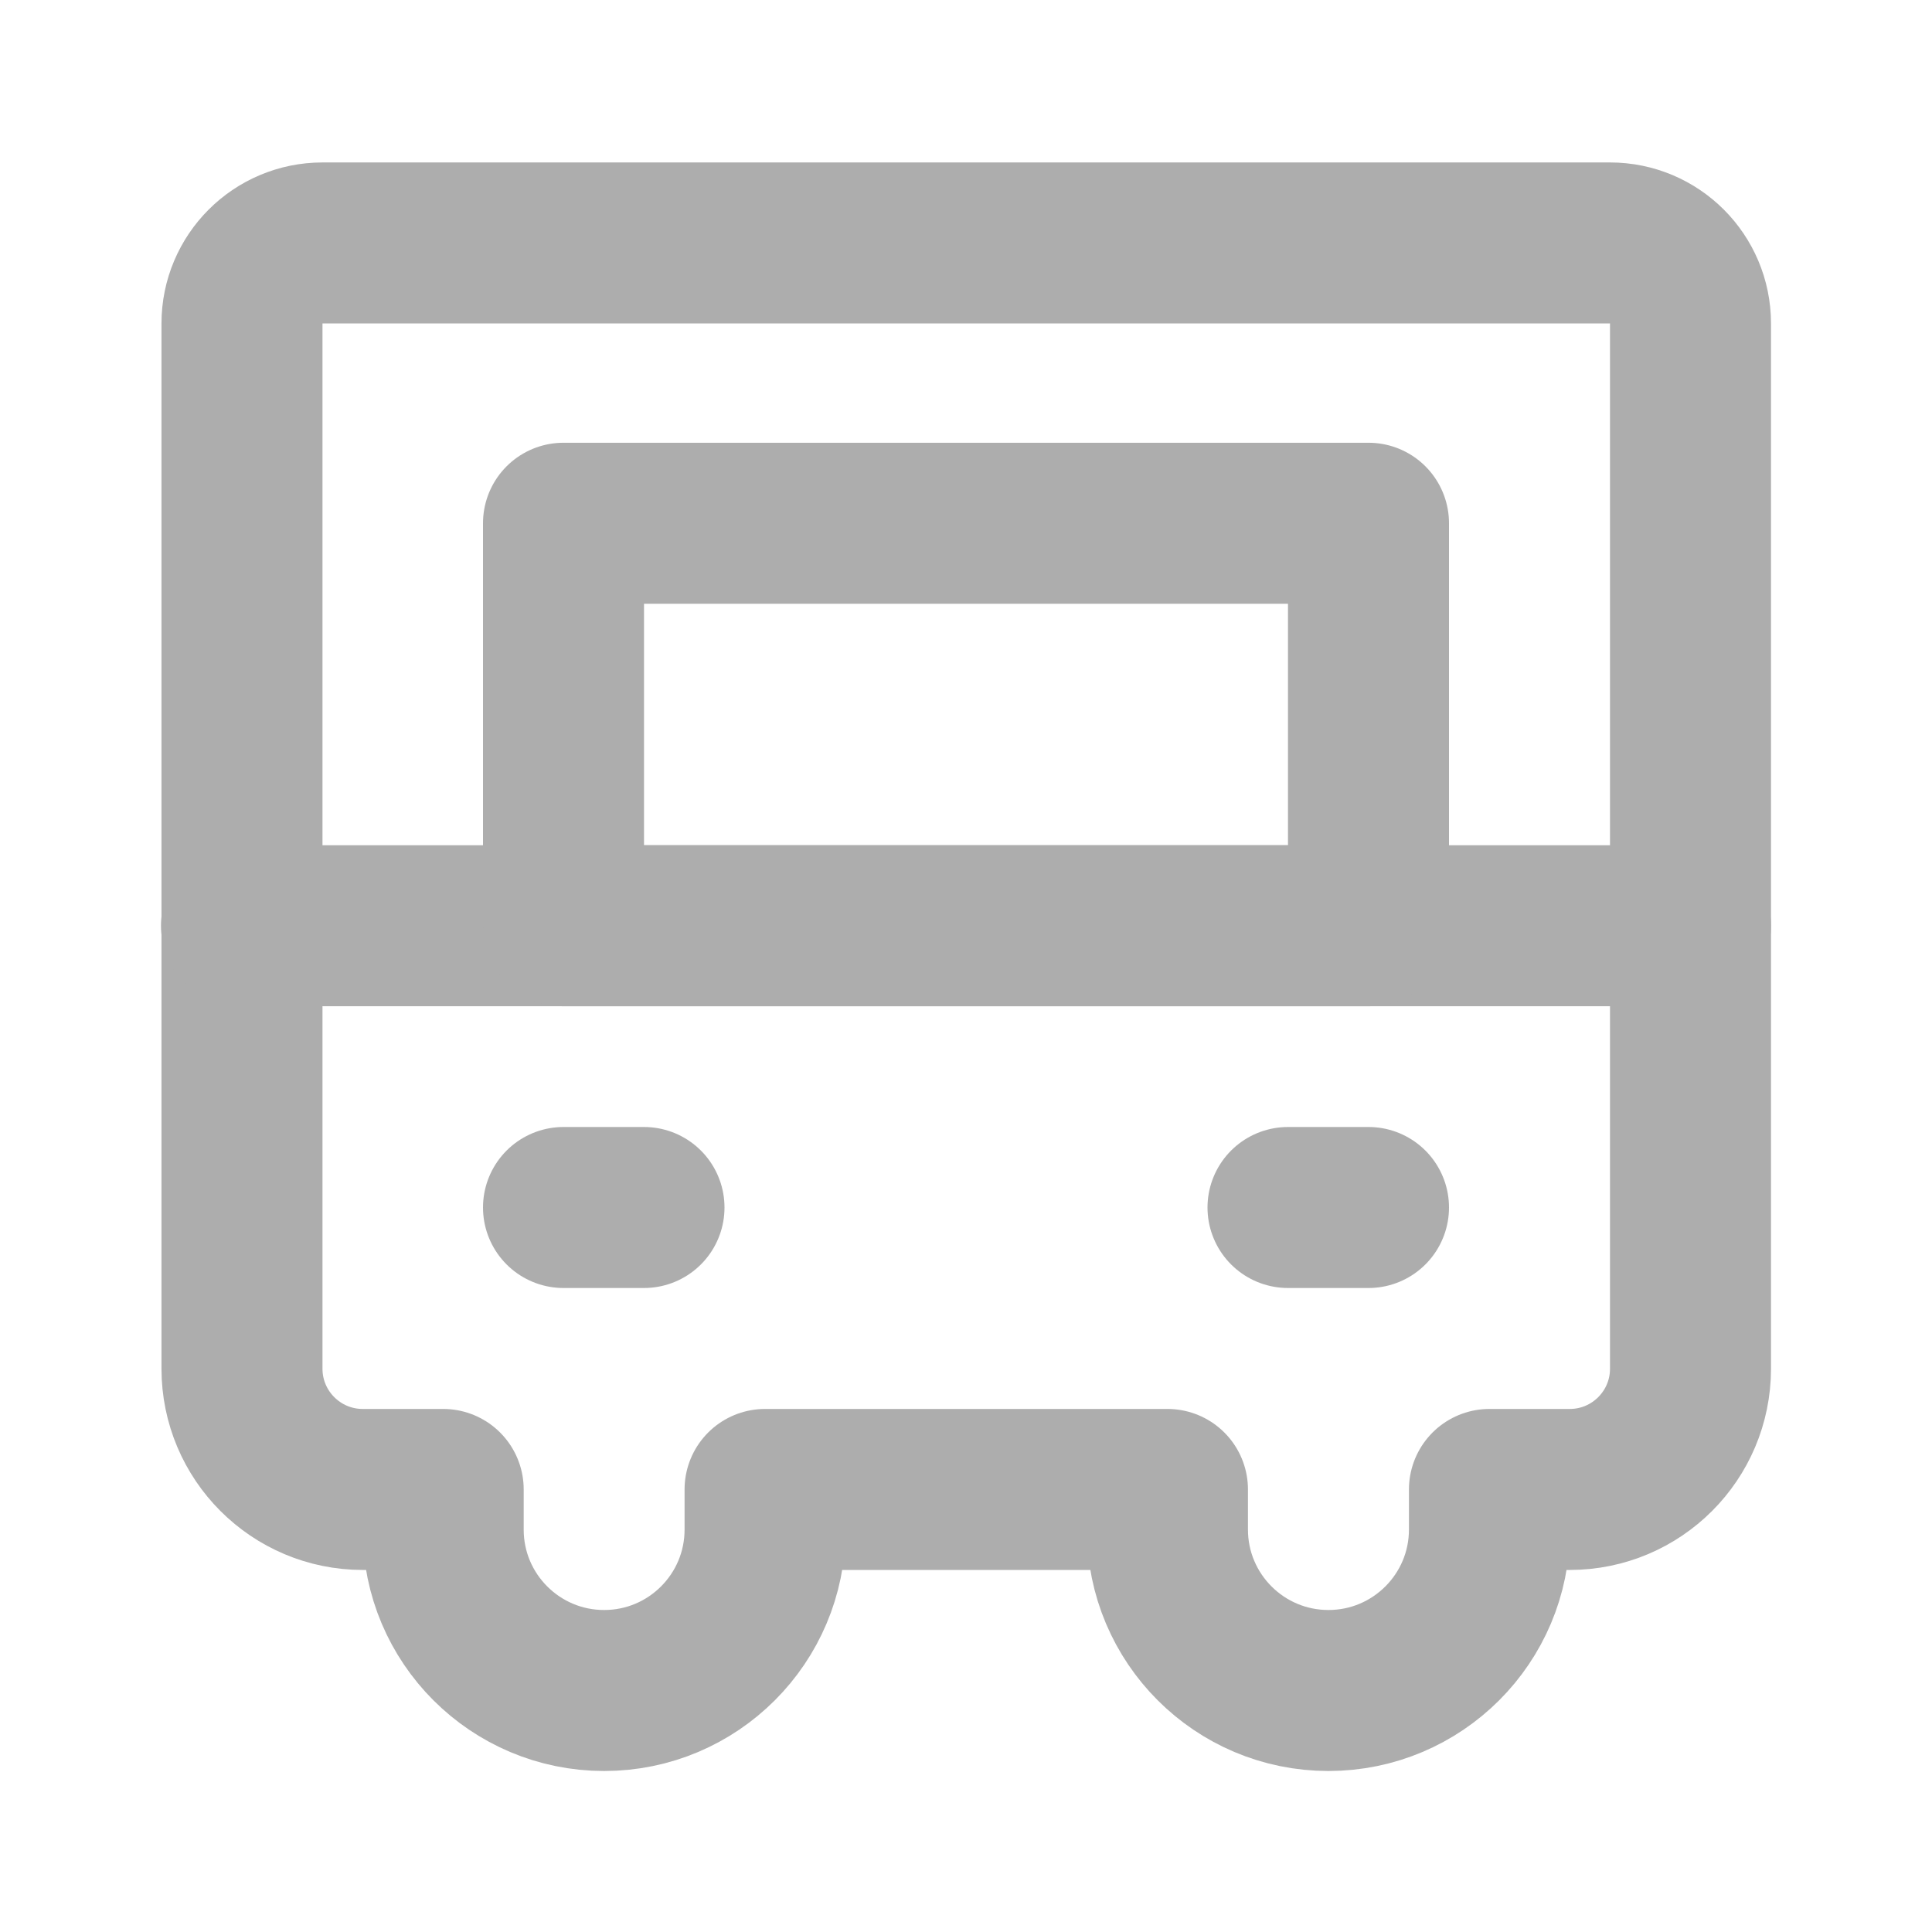<?xml version="1.0" encoding="UTF-8"?><svg width="28" height="28" viewBox="0 0 48 48" fill="none" xmlns="http://www.w3.org/2000/svg"><path d="M6.012 34.005V8.036C6.012 6.932 6.908 6.036 8.012 6.036H40C41.105 6.036 42 6.932 42 8.036V34.005C42 35.662 40.657 37.005 39 37.005H37.005V38C37.005 40.209 35.214 42 33.005 42H33.005C30.795 42 29.005 40.209 29.005 38V37.005H19.008V38.002C19.008 40.21 17.218 42 15.01 42C12.801 42 11.011 40.21 11.011 38.002V37.005H9.012C7.356 37.005 6.012 35.662 6.012 34.005Z" stroke="#adadad" stroke-width="4" stroke-linejoin="round"/><path d="M42 23H6" stroke="#adadad" stroke-width="4" stroke-linecap="round" stroke-linejoin="round"/><path d="M34 13H14V23H34V13Z" fill="none" stroke="#adadad" stroke-width="4" stroke-linecap="round" stroke-linejoin="round"/><path d="M14 30H16" stroke="#adadad" stroke-width="4" stroke-linecap="round" stroke-linejoin="round"/><path d="M32 30H34" stroke="#adadad" stroke-width="4" stroke-linecap="round" stroke-linejoin="round"/></svg>